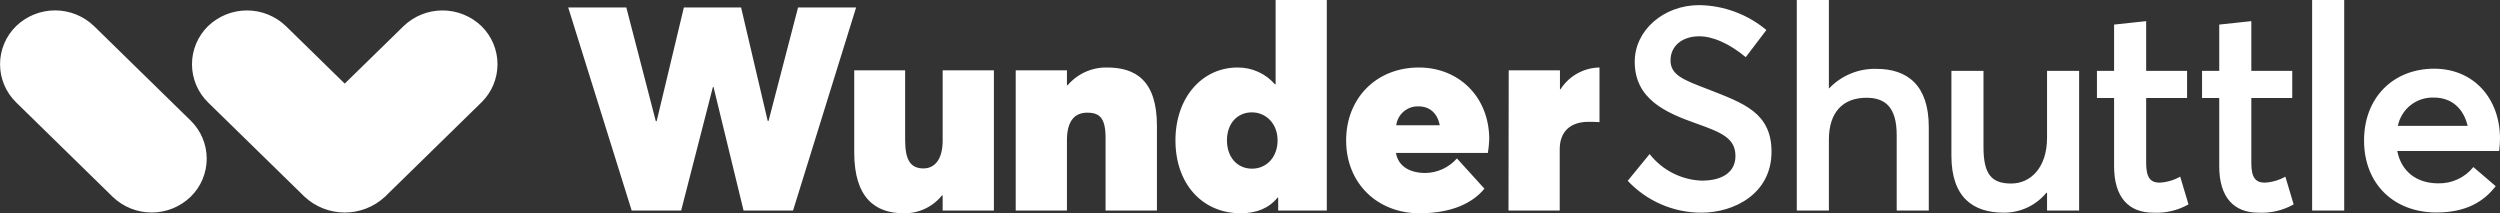 <svg width="211" height="18" viewBox="0 0 211 18" fill="none" xmlns="http://www.w3.org/2000/svg">
<rect x="0" y="0" width="211" height="18" fill="#333333" stroke="none"/>
<path d="M47.957 0.63H52.861L55.351 10.232H55.421L57.718 0.63H62.548L64.795 10.209H64.865L67.356 0.63H72.256L66.934 17.768H62.757L60.22 7.339H60.17L57.49 17.768H53.313L47.957 0.63ZM72.097 12.863V5.937H76.394V11.824C76.394 13.515 76.854 14.215 77.941 14.215C78.857 14.215 79.561 13.488 79.561 11.874V5.937H83.885V17.768H79.561V16.505L79.511 16.482C79.124 16.966 78.631 17.355 78.07 17.618C77.509 17.882 76.894 18.012 76.274 18C73.868 18 72.097 16.698 72.097 12.863ZM85.726 5.937H90.05V7.192H90.112C90.521 6.712 91.032 6.329 91.608 6.07C92.184 5.811 92.81 5.684 93.442 5.697C95.835 5.697 97.645 6.783 97.645 10.618V17.768H93.31V11.658C93.31 9.97 92.827 9.51 91.763 9.51C90.7 9.51 90.05 10.209 90.05 11.828V17.768H85.726V5.937ZM107.662 0V7.096L107.612 7.123C107.22 6.67 106.734 6.308 106.187 6.062C105.641 5.816 105.048 5.692 104.448 5.697C101.478 5.697 99.208 8.208 99.208 11.851C99.208 15.493 101.451 18 104.715 18C106.065 18 107.105 17.567 107.828 16.675H107.879V17.768H111.982V0H107.662ZM105.655 14.234C104.448 14.234 103.555 13.291 103.555 11.847C103.555 10.402 104.448 9.483 105.655 9.483C106.862 9.483 107.828 10.445 107.828 11.847C107.828 13.249 106.912 14.238 105.655 14.238V14.234ZM125.692 11.754C125.692 8.208 123.155 5.697 119.752 5.697C116.174 5.697 113.614 8.278 113.614 11.851C113.614 15.493 116.271 18 119.802 18C122.532 18 124.296 17.131 125.286 15.926L122.966 13.369C122.634 13.748 122.226 14.054 121.768 14.266C121.31 14.478 120.813 14.592 120.309 14.601C119.001 14.601 118.011 14.045 117.818 12.909H125.576C125.64 12.527 125.679 12.141 125.692 11.754V11.754ZM117.841 10.572C117.9 10.12 118.125 9.705 118.474 9.41C118.822 9.115 119.268 8.961 119.725 8.977C120.668 8.977 121.322 9.556 121.515 10.572H117.841ZM127.336 5.937H131.66V7.532H131.71C132.061 6.982 132.543 6.527 133.112 6.207C133.682 5.887 134.321 5.712 134.974 5.697H134.997V10.306C134.638 10.282 134.274 10.282 134.081 10.282C132.414 10.282 131.64 11.221 131.64 12.6V17.768H127.317L127.336 5.937ZM137.391 15.246L139.228 13.002C139.753 13.673 140.418 14.221 141.177 14.609C141.936 14.996 142.77 15.214 143.622 15.246C145.509 15.246 146.472 14.427 146.472 13.172C146.472 11.677 145.339 11.194 143.165 10.421C140.555 9.506 137.971 8.347 137.971 5.211C137.971 2.534 140.435 0.433 143.405 0.433C145.483 0.46 147.488 1.202 149.082 2.534L147.342 4.824C145.942 3.666 144.565 3.063 143.405 3.063C142.079 3.063 141.015 3.789 140.992 5.068C140.969 6.346 142.125 6.756 144.202 7.551C147.149 8.71 149.516 9.506 149.516 12.809C149.516 16.358 146.352 17.95 143.598 17.95C142.43 17.951 141.273 17.711 140.201 17.246C139.129 16.781 138.165 16.1 137.368 15.246H137.391ZM151.65 0H154.358V7.455H154.381C154.896 6.915 155.519 6.489 156.211 6.206C156.902 5.923 157.645 5.789 158.391 5.813C160.975 5.813 162.789 7.188 162.789 10.711V17.768H160.081V11.41C160.081 9.07 159.142 8.251 157.521 8.251C155.564 8.251 154.358 9.456 154.358 11.773V17.768H151.65V0ZM164.699 13.133V5.983H167.406V12.422C167.406 14.763 168.13 15.489 169.75 15.489C171.371 15.489 172.771 14.161 172.771 11.627V5.983H175.478V17.768H172.771V16.285L172.72 16.262C172.284 16.794 171.734 17.221 171.111 17.513C170.488 17.805 169.808 17.954 169.12 17.95C166.509 17.95 164.699 16.644 164.699 13.133ZM178.429 14.025V8.274H176.982V5.983H178.429V2.074L181.136 1.785V5.983H184.589V8.274H181.136V13.774C181.136 14.983 181.496 15.416 182.269 15.416C182.88 15.384 183.476 15.21 184.009 14.91L184.709 17.251C183.799 17.764 182.76 18.007 181.716 17.95C179.686 17.95 178.429 16.671 178.429 14.041V14.025ZM187.304 14.025V8.274H185.854V5.983H187.304V2.074L190.012 1.785V5.983H193.465V8.274H190.012V13.774C190.012 14.983 190.371 15.416 191.145 15.416C191.756 15.383 192.352 15.21 192.885 14.91L193.585 17.251C192.675 17.764 191.636 18.007 190.592 17.95C188.561 17.95 187.304 16.671 187.304 14.041V14.025ZM195.144 0H197.851V17.768H195.144V0ZM210.927 12.747H202.329C202.666 14.458 203.946 15.474 205.783 15.474C206.351 15.488 206.914 15.372 207.429 15.133C207.944 14.895 208.398 14.541 208.753 14.099L210.637 15.713C209.647 16.992 208.173 17.934 205.636 17.934C202.063 17.934 199.526 15.543 199.526 11.854C199.526 8.235 201.989 5.798 205.447 5.798C208.753 5.798 211 8.282 211 11.708C210.997 12.055 210.972 12.402 210.927 12.747V12.747ZM202.376 10.622H208.27C207.933 9.201 206.967 8.235 205.42 8.235C204.709 8.208 204.012 8.435 203.454 8.875C202.896 9.316 202.514 9.941 202.376 10.638V10.622ZM16.089 16.609C16.518 16.191 16.86 15.69 17.093 15.138C17.326 14.585 17.446 13.992 17.446 13.392C17.446 12.792 17.326 12.199 17.093 11.646C16.86 11.094 16.518 10.593 16.089 10.174L7.936 2.202C7.053 1.352 5.875 0.877 4.649 0.877C3.423 0.877 2.244 1.352 1.362 2.202V2.202C0.932 2.621 0.59 3.122 0.357 3.675C0.124 4.227 0.004 4.821 0.004 5.421C0.004 6.021 0.124 6.615 0.357 7.168C0.59 7.721 0.932 8.222 1.362 8.641L9.51 16.609C10.393 17.46 11.572 17.936 12.8 17.936C14.027 17.936 15.206 17.46 16.089 16.609V16.609ZM40.636 2.206C39.753 1.356 38.574 0.881 37.348 0.881C36.122 0.881 34.944 1.356 34.061 2.206L29.095 7.057L24.133 2.206C23.25 1.356 22.072 0.881 20.846 0.881C19.62 0.881 18.441 1.356 17.558 2.206V2.206C17.13 2.625 16.789 3.126 16.557 3.678C16.324 4.231 16.204 4.824 16.204 5.423C16.204 6.022 16.324 6.616 16.557 7.168C16.789 7.721 17.13 8.221 17.558 8.641L25.711 16.609C26.632 17.463 27.842 17.937 29.099 17.937C30.355 17.937 31.566 17.463 32.487 16.609L40.643 8.633C41.07 8.213 41.409 7.713 41.64 7.161C41.871 6.609 41.99 6.016 41.989 5.418C41.989 4.819 41.869 4.227 41.636 3.676C41.404 3.124 41.063 2.624 40.636 2.206V2.206Z" fill="white"/>
</svg>
